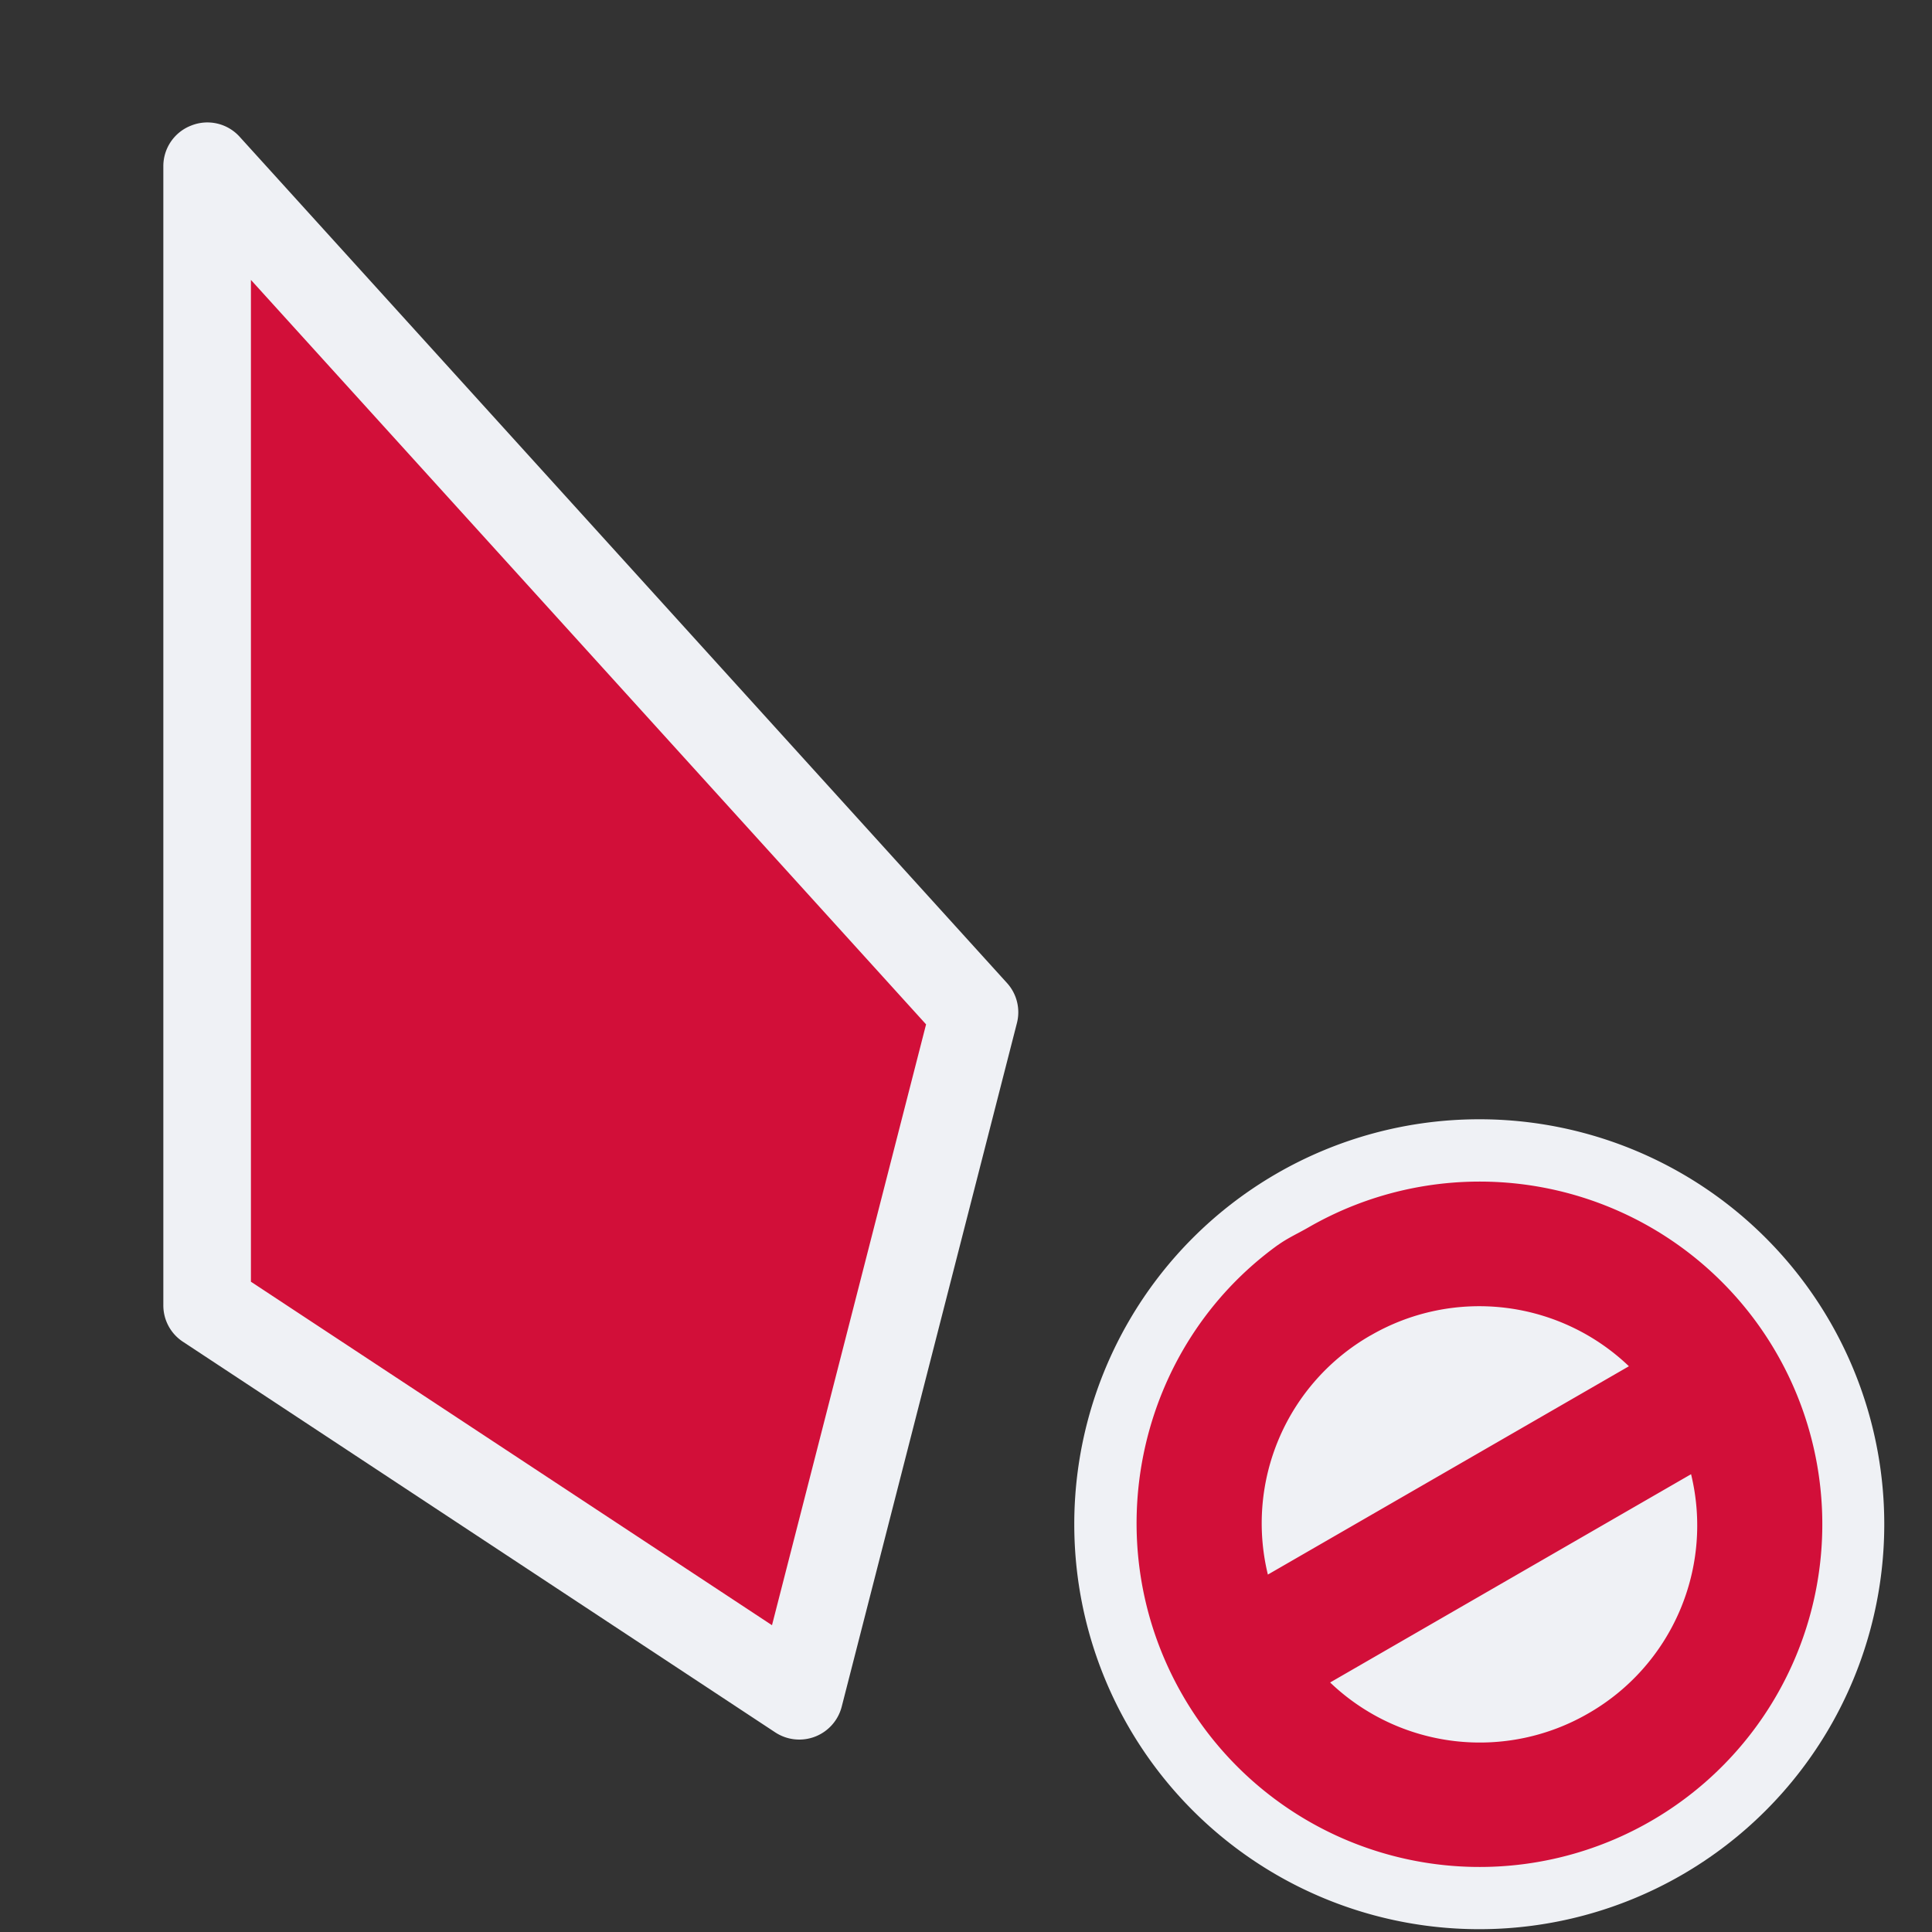 <svg viewBox="0 0 24 24"><rect x="0" y="0" width="24" height="24" fill="#333333" stroke="none"/><path d="M17.75 18.5a1.75 1.75 0 0 0 1.75 1.75zm1.75-1.75 1.75 1.75a1.75 1.75 0 0 0-1.75-1.75" style="color:#d20f39;fill:#d20f39;stroke:none;-inkscape-stroke:none"/><path d="M17.25 18.5c0 .138.123.223.146.354l.002.002a2.13 2.13 0 0 0 1.747 1.746l.002.002c.13.024.215.146.353.146h1.207l-3.457-3.457Zm1.043-2.25.853.854 2.604 2.603V18.5c0-.138-.123-.223-.146-.354l-.002-.002a2.13 2.13 0 0 0-1.747-1.746l-.002-.002c-.13-.023-.215-.146-.353-.146Z" style="color:#d20f39;fill:#eff1f5;stroke:none;-inkscape-stroke:none"/><path d="M23.407 18.935a5.03 5.03 0 0 1-5.031 5.03 5.03 5.03 0 0 1-5.031-5.03 5.03 5.03 0 0 1 5.03-5.031 5.03 5.03 0 0 1 5.032 5.03" style="fill:#eff1f5;fill-opacity:1;stroke-width:.774"/><path fill="#ed1515" d="M15.874 15.466c-1.75 1.263-2.283 3.69-1.18 5.598a4.257 4.257 0 1 0 1.557-5.815c-.127.073-.26.133-.377.218m1.151 1.123a2.69 2.69 0 0 1 3.21.382L15.75 19.56a2.69 2.69 0 0 1 1.274-2.97m-.5 4.31 4.483-2.587a2.69 2.69 0 0 1-1.274 2.97 2.69 2.69 0 0 1-3.209-.382" style="fill:#d20f39;stroke-width:.774"/><path d="M2.574 2.066v14.149l7.354 4.85 2.176-8.488z" style="color:#d20f39;fill:#d20f39;stroke-width:1.088;stroke-linecap:round;stroke-linejoin:round;-inkscape-stroke:none"/><path d="M2.377 1.559a.54.54 0 0 0-.348.507v14.149a.54.54 0 0 0 .244.453L9.63 21.52a.544.544 0 0 0 .826-.319l2.176-8.49a.54.54 0 0 0-.123-.5L2.977 1.699a.54.54 0 0 0-.6-.14m.74 1.918 8.387 9.248-1.914 7.464-6.473-4.267z" style="color:#d20f39;fill:#eff1f5;stroke-linecap:round;stroke-linejoin:round;-inkscape-stroke:none"/></svg>